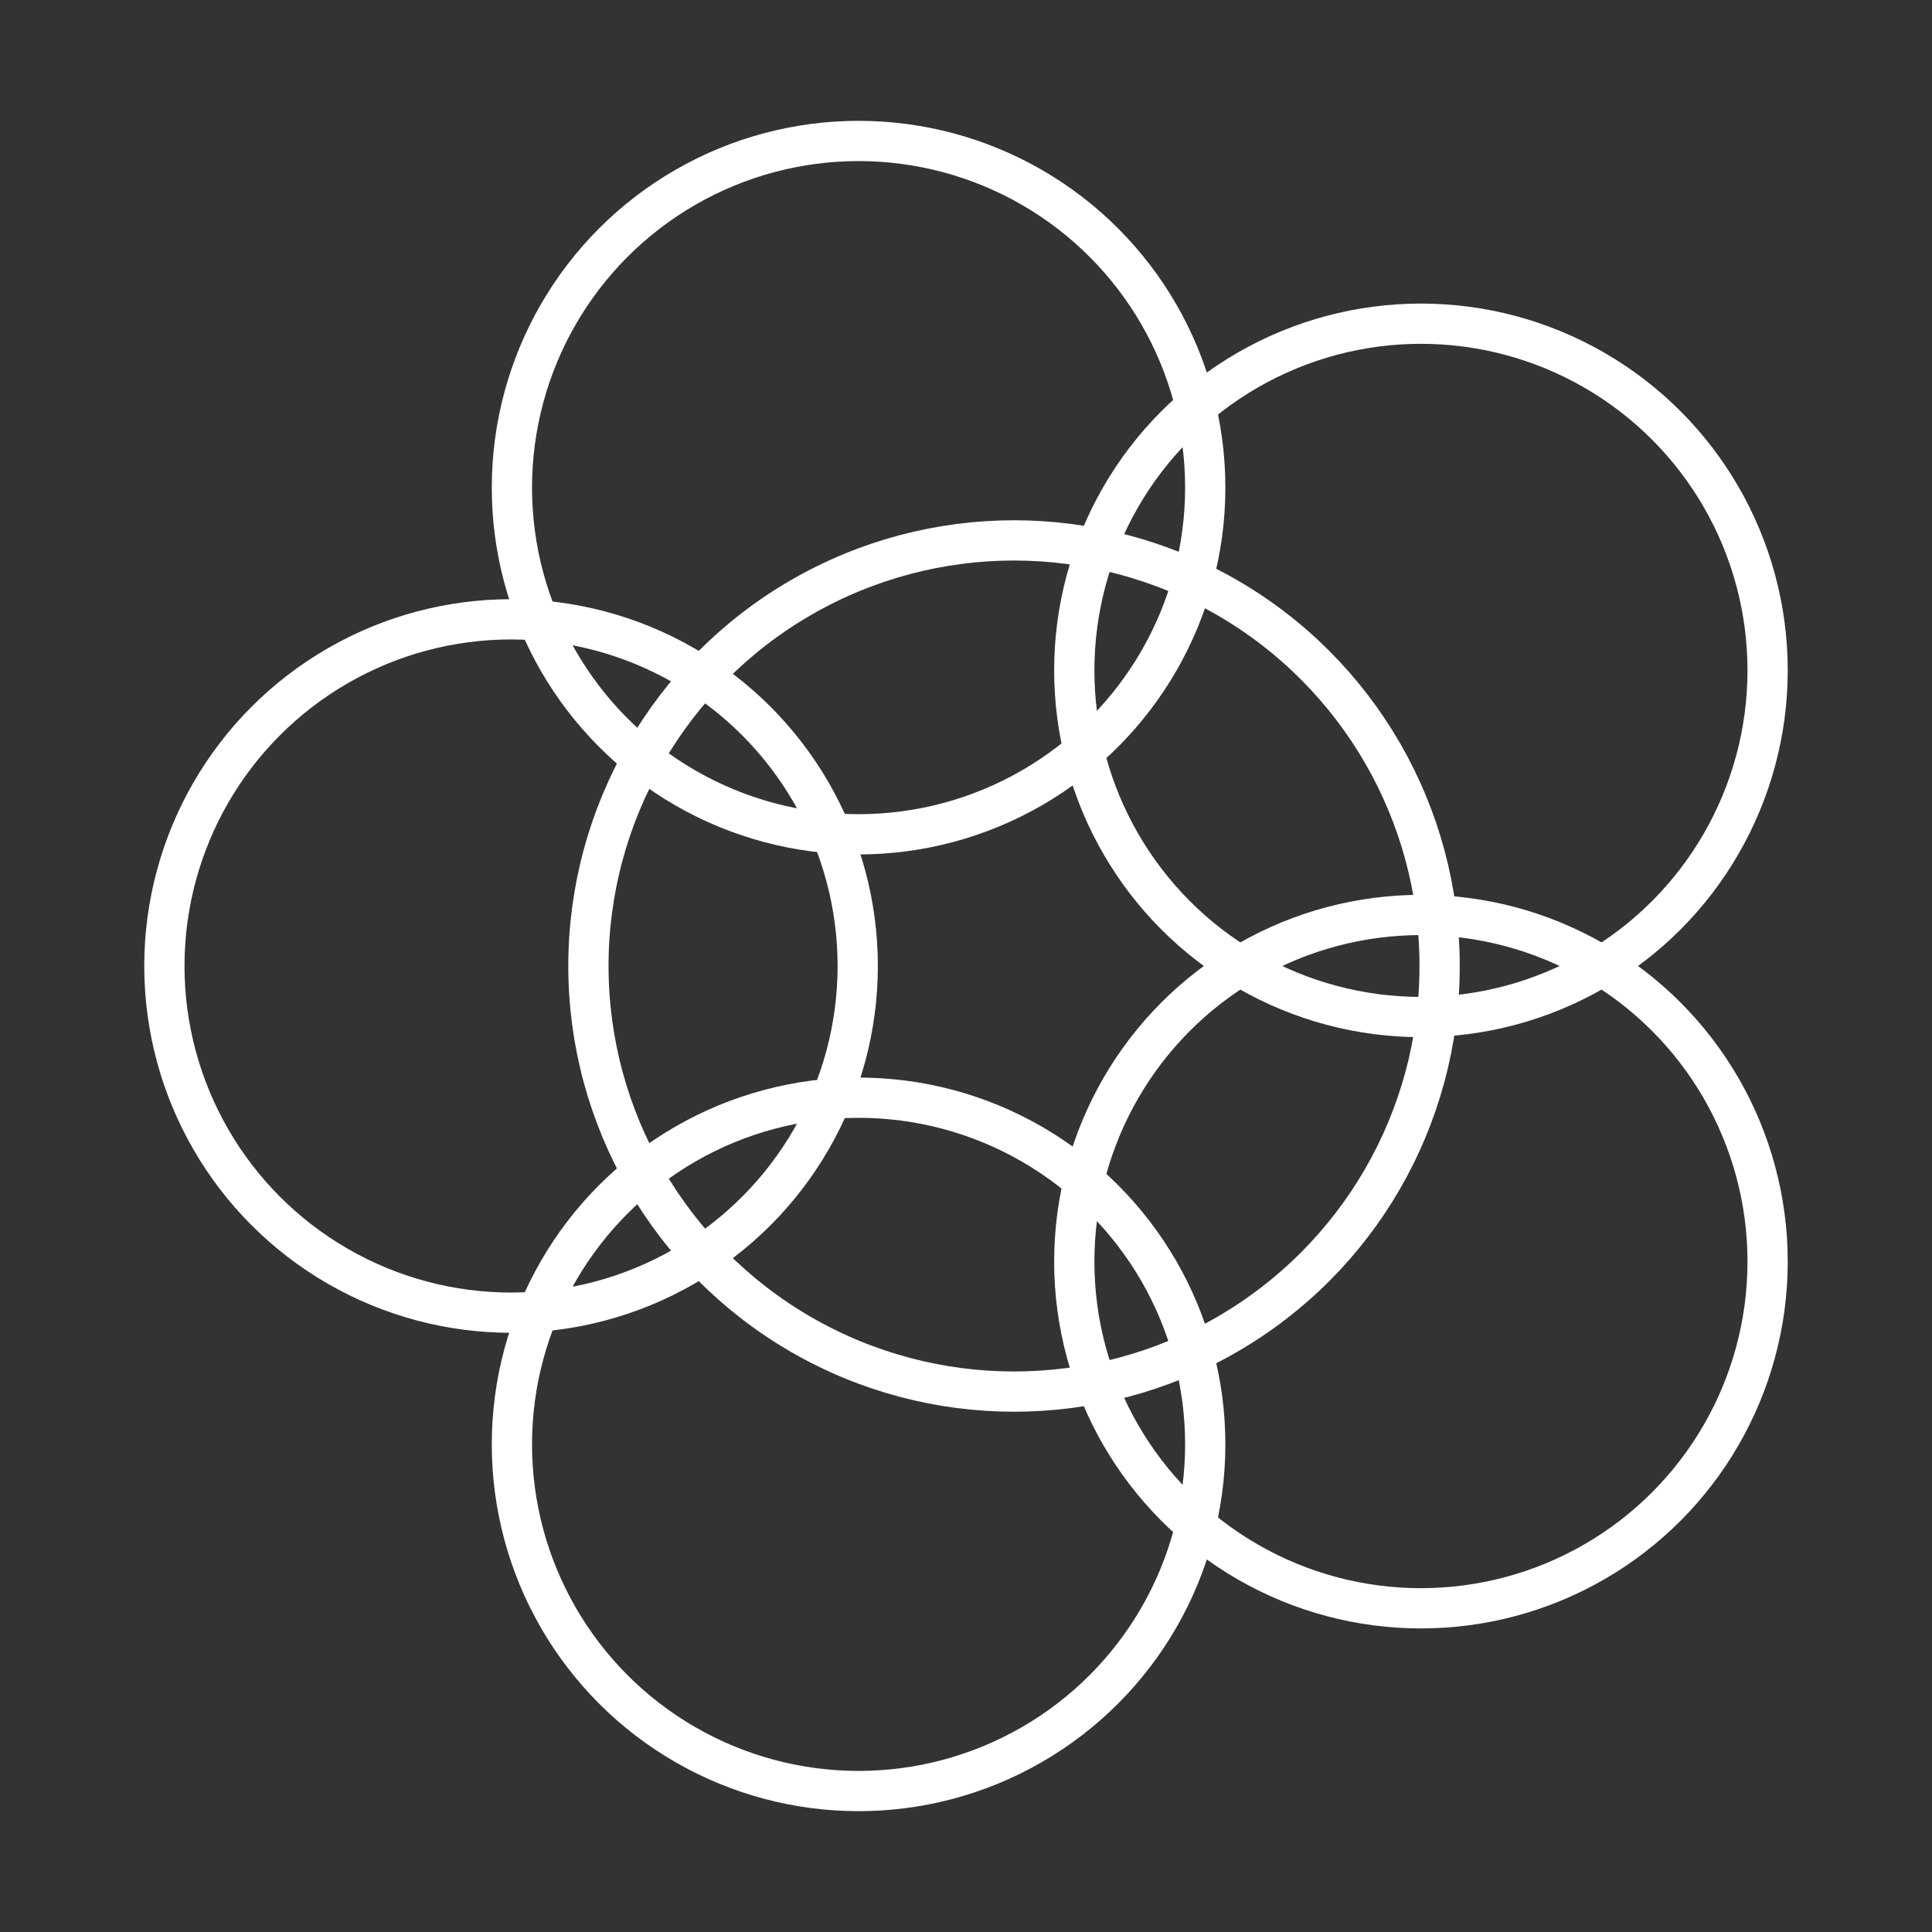 <?xml version="1.0" encoding="UTF-8"?><svg id="b" xmlns="http://www.w3.org/2000/svg" viewBox="0 0 48 48"><rect x="0" y="0" width="48" height="48" fill="#333333" stroke="none"/><defs><style>.i{fill:none;stroke:#fff;stroke-linecap:round;stroke-linejoin:round;}</style></defs><circle id="c" class="i" cx="25.193" cy="24" r="10.574"/><circle id="d" class="i" cx="21.331" cy="12.115" r="8.613"/><circle id="e" class="i" cx="35.303" cy="16.655" r="8.613"/><circle id="f" class="i" cx="35.303" cy="31.345" r="8.613"/><circle id="g" class="i" cx="21.331" cy="35.885" r="8.613"/><circle id="h" class="i" cx="12.697" cy="24" r="8.613"/></svg>